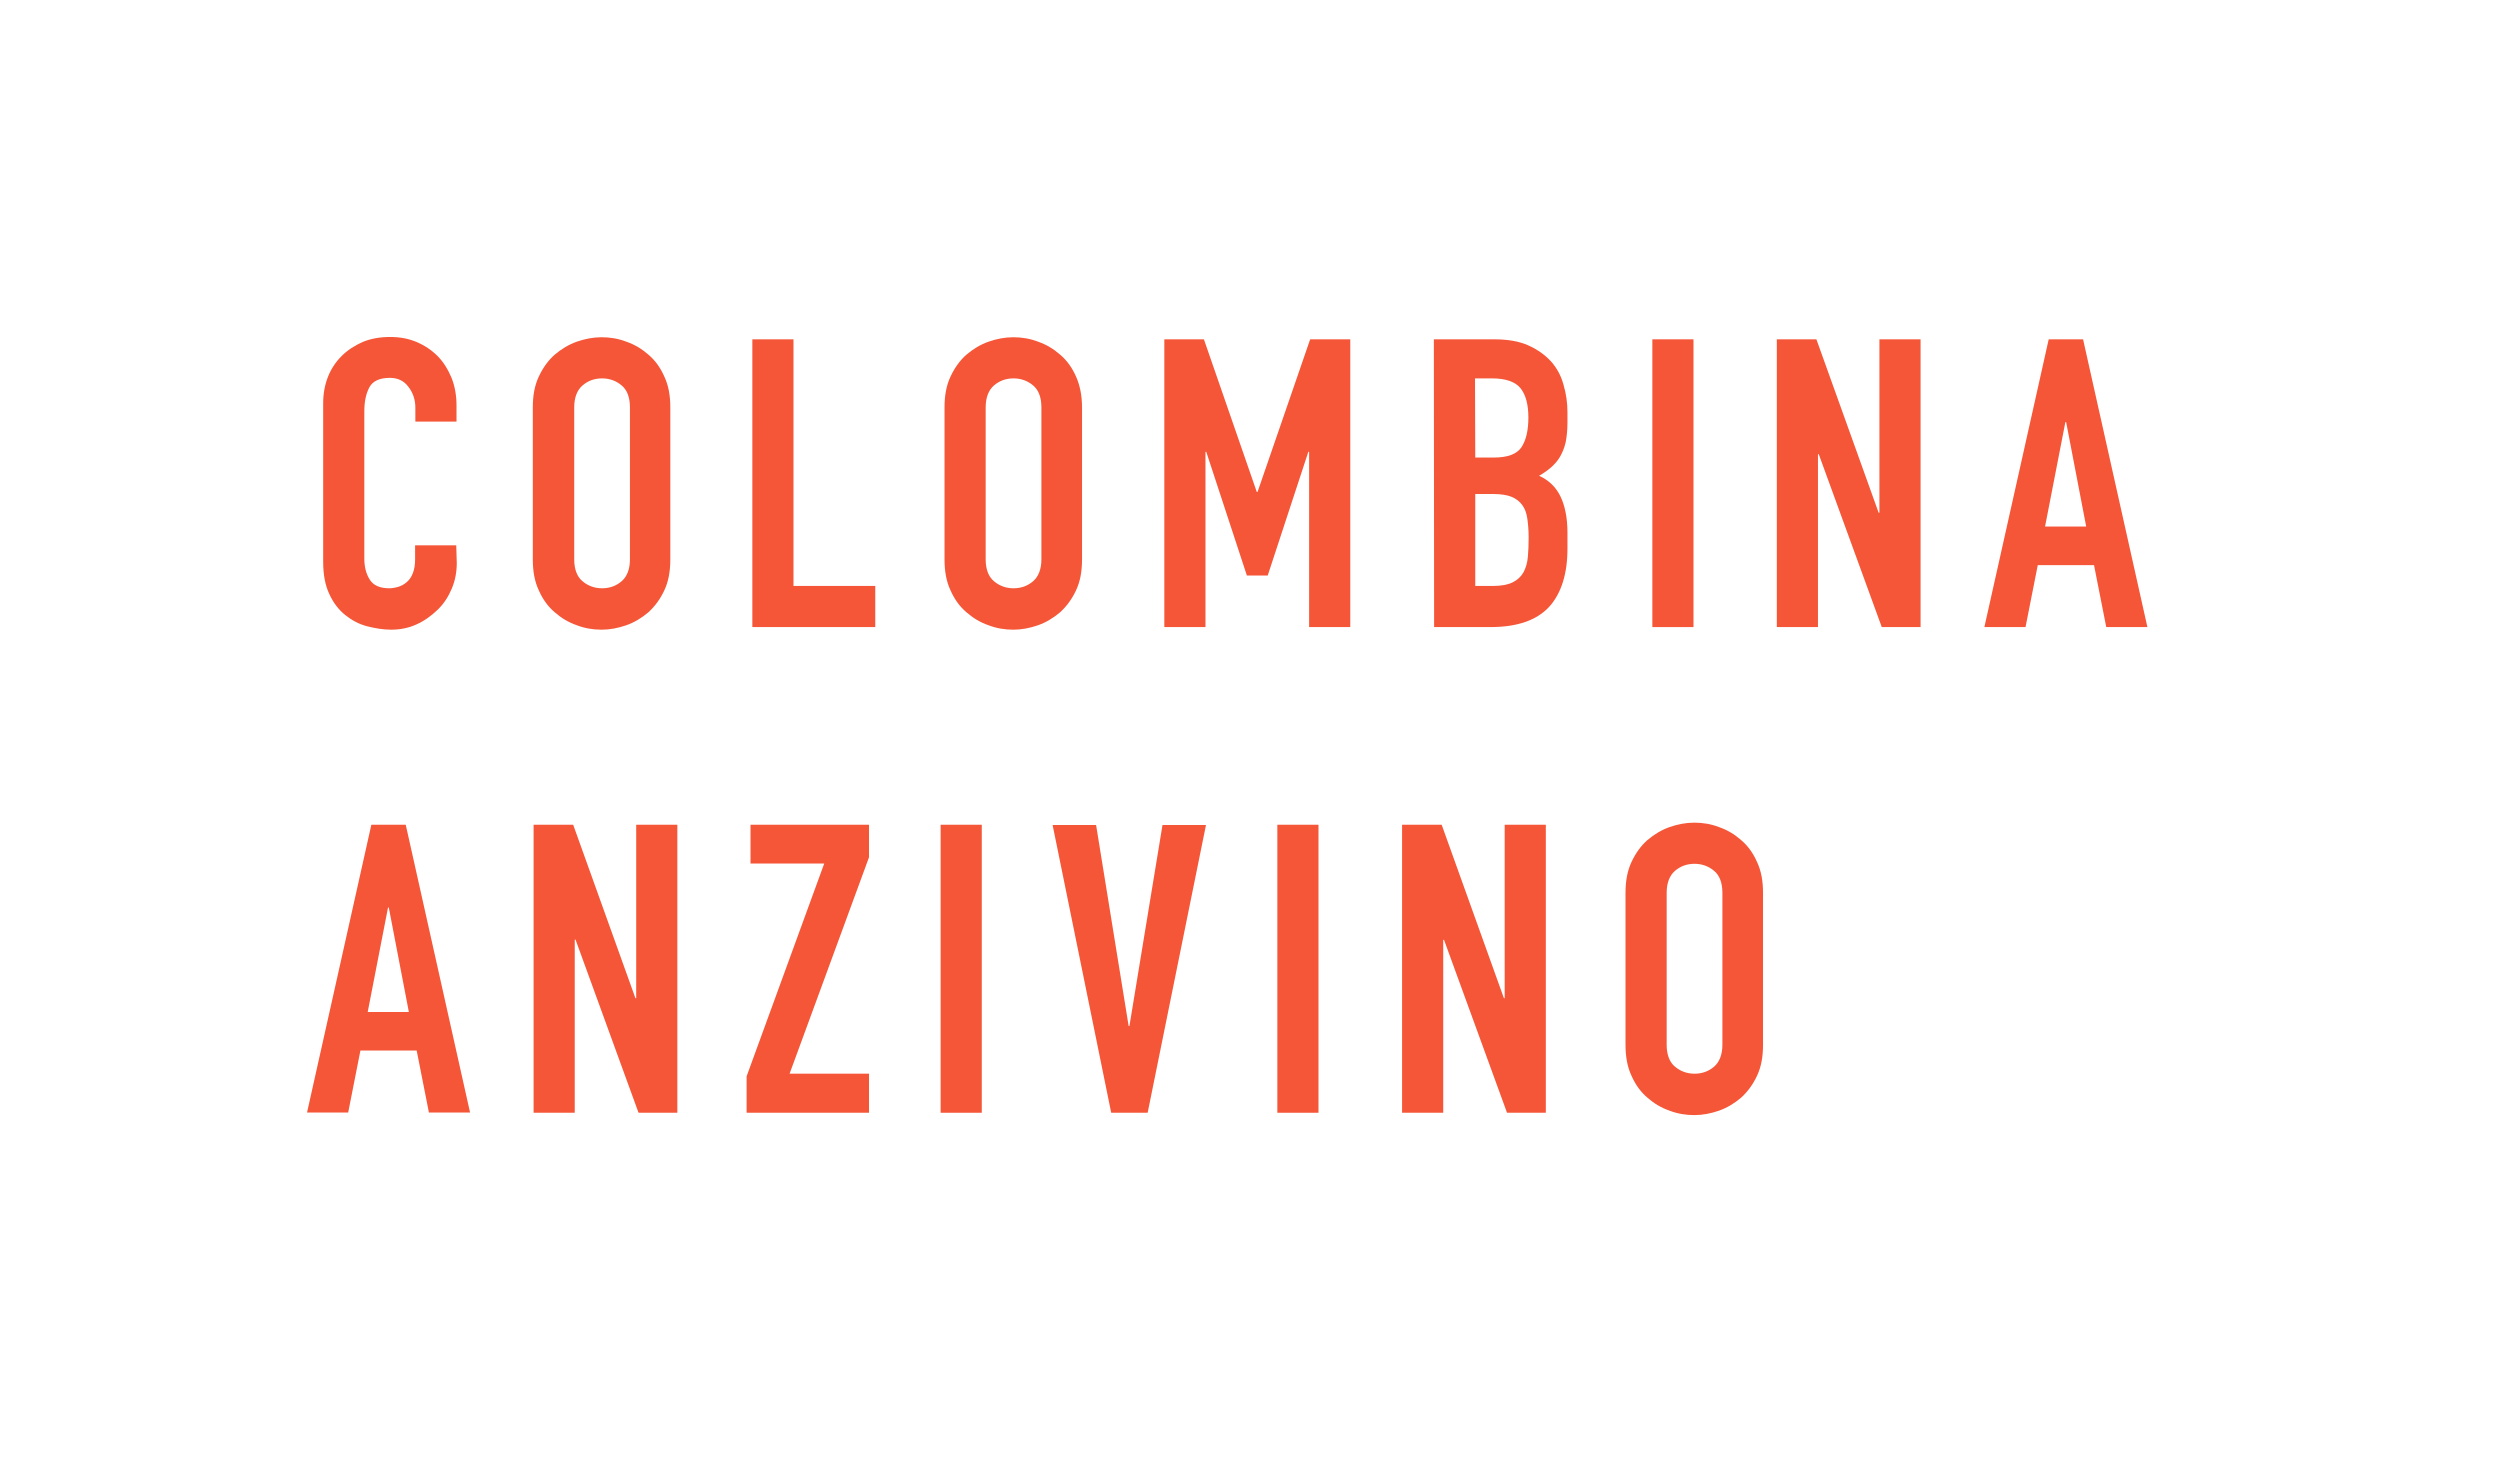 <?xml version="1.0" encoding="utf-8"?>
<!-- Generator: Adobe Illustrator 18.1.1, SVG Export Plug-In . SVG Version: 6.00 Build 0)  -->
<!DOCTYPE svg PUBLIC "-//W3C//DTD SVG 1.1//EN" "http://www.w3.org/Graphics/SVG/1.1/DTD/svg11.dtd">
<svg version="1.1" id="Layer_1" xmlns="http://www.w3.org/2000/svg" xmlns:xlink="http://www.w3.org/1999/xlink" x="0px" y="0px"
	 width="960px" height="560px" viewBox="0 0 960 560" enable-background="new 0 0 960 560" xml:space="preserve">
<g enable-background="new    ">
	<path fill="#F55638" d="M175.4,216.2c0,3.4-0.6,6.7-1.9,9.8c-1.3,3.1-3.1,5.9-5.4,8.1s-4.9,4.2-8,5.6c-3,1.4-6.3,2.1-9.9,2.1
		c-3,0-6-0.5-9.2-1.3c-3.1-0.8-5.9-2.3-8.4-4.3c-2.5-2-4.6-4.7-6.1-8c-1.6-3.3-2.4-7.5-2.4-12.5v-60.8c0-3.7,0.6-7,1.8-10.1
		c1.2-3.1,3-5.8,5.3-8.1s5-4,8.1-5.4c3.2-1.3,6.7-1.9,10.5-1.9c3.7,0,7,0.6,10.1,1.9c3.1,1.3,5.8,3.1,8.1,5.4s4,5.1,5.4,8.4
		c1.3,3.3,1.9,6.8,1.9,10.6v6.2h-15.8v-5.3c0-3.1-0.9-5.8-2.7-8.1c-1.7-2.3-4.1-3.4-7.1-3.4c-3.9,0-6.6,1.2-7.9,3.7
		c-1.3,2.5-1.9,5.5-1.9,9.2v56.5c0,3.2,0.7,5.9,2.1,8.1c1.4,2.2,3.9,3.3,7.5,3.3c1,0,2.1-0.2,3.3-0.5c1.2-0.4,2.3-0.9,3.3-1.8
		c1-0.8,1.8-1.9,2.4-3.4c0.6-1.5,0.9-3.3,0.9-5.4v-5.4h15.8L175.4,216.2L175.4,216.2z"/>
	<path fill="#F55638" d="M204.6,156.4c0-4.5,0.7-8.4,2.3-11.8c1.6-3.4,3.6-6.2,6.1-8.4c2.6-2.2,5.4-3.9,8.5-5
		c3.2-1.1,6.3-1.7,9.5-1.7c3.2,0,6.4,0.5,9.5,1.7c3.2,1.1,6,2.8,8.5,5c2.6,2.2,4.6,5,6.1,8.4c1.6,3.4,2.3,7.3,2.3,11.8v58.4
		c0,4.6-0.7,8.5-2.3,11.9c-1.6,3.4-3.6,6.1-6.1,8.4c-2.6,2.2-5.4,3.9-8.5,5c-3.2,1.1-6.3,1.7-9.5,1.7c-3.2,0-6.4-0.5-9.5-1.7
		c-3.2-1.1-6-2.8-8.5-5c-2.6-2.2-4.6-5-6.1-8.4c-1.6-3.4-2.3-7.3-2.3-11.9V156.4z M220.5,214.8c0,3.8,1.1,6.7,3.2,8.4
		c2.1,1.8,4.7,2.7,7.5,2.7c2.9,0,5.4-0.9,7.5-2.7c2.1-1.8,3.2-4.7,3.2-8.4v-58.4c0-3.8-1.1-6.7-3.2-8.4c-2.1-1.8-4.7-2.7-7.5-2.7
		c-2.9,0-5.4,0.9-7.5,2.7s-3.2,4.7-3.2,8.4C220.5,156.4,220.5,214.8,220.5,214.8z"/>
	<path fill="#F55638" d="M288.9,130.3h15.8V225h31.4v15.8h-47.2V130.3L288.9,130.3z"/>
	<path fill="#F55638" d="M362.7,156.4c0-4.5,0.7-8.4,2.3-11.8c1.6-3.4,3.6-6.2,6.1-8.4c2.6-2.2,5.4-3.9,8.5-5
		c3.2-1.1,6.3-1.7,9.5-1.7c3.2,0,6.4,0.5,9.5,1.7c3.2,1.1,6,2.8,8.5,5c2.6,2.2,4.6,5,6.1,8.4s2.3,7.3,2.3,11.8v58.4
		c0,4.6-0.7,8.5-2.3,11.9s-3.6,6.1-6.1,8.4c-2.6,2.2-5.4,3.9-8.5,5c-3.2,1.1-6.3,1.7-9.5,1.7c-3.2,0-6.4-0.5-9.5-1.7
		c-3.2-1.1-6-2.8-8.5-5c-2.6-2.2-4.6-5-6.1-8.4c-1.6-3.4-2.3-7.3-2.3-11.9V156.4z M378.5,214.8c0,3.8,1.1,6.7,3.2,8.4
		c2.1,1.8,4.7,2.7,7.5,2.7c2.9,0,5.4-0.9,7.5-2.7s3.2-4.7,3.2-8.4v-58.4c0-3.8-1.1-6.7-3.2-8.4c-2.1-1.8-4.7-2.7-7.5-2.7
		c-2.9,0-5.4,0.9-7.5,2.7c-2.1,1.8-3.2,4.7-3.2,8.4V214.8z"/>
	<path fill="#F55638" d="M447.1,130.3h15.2l20.3,58.6h0.3l20.2-58.6h15.4v110.5h-15.8v-67.3h-0.3l-15.6,47.5h-8l-15.6-47.5h-0.3
		v67.3h-15.8V130.3z"/>
	<path fill="#F55638" d="M550.6,130.3h23.2c5,0,9.4,0.7,13,2.3c3.6,1.6,6.5,3.7,8.8,6.2c2.3,2.6,3.9,5.6,4.8,9
		c1,3.4,1.5,6.9,1.5,10.5v4c0,3-0.3,5.6-0.7,7.6c-0.5,2.1-1.2,3.8-2.1,5.4s-2.1,2.9-3.4,4.1c-1.4,1.2-2.9,2.3-4.7,3.3
		c3.8,1.7,6.5,4.4,8.2,7.9s2.7,8.1,2.7,13.9v6.2c0,9.7-2.4,17.2-7,22.3c-4.8,5.2-12.3,7.8-22.6,7.8h-21.6L550.6,130.3L550.6,130.3z
		 M566.5,175.7h7.1c5.3,0,8.8-1.3,10.6-3.9c1.8-2.7,2.7-6.5,2.7-11.5c0-4.9-1-8.7-3-11.2c-2-2.5-5.7-3.8-11-3.8h-6.5L566.5,175.7
		L566.5,175.7z M566.5,225h6.9c3.2,0,5.7-0.5,7.5-1.4c1.8-0.9,3.2-2.2,4.1-3.8s1.5-3.7,1.7-5.9c0.2-2.3,0.3-4.8,0.3-7.4
		c0-2.8-0.2-5.2-0.5-7.3c-0.3-2.1-0.9-3.8-1.9-5.2c-1-1.4-2.4-2.5-4.1-3.2c-1.7-0.7-4.1-1.1-7-1.1h-7L566.5,225L566.5,225z"/>
	<path fill="#F55638" d="M634.5,130.3h15.8v110.5h-15.8V130.3z"/>
	<path fill="#F55638" d="M682.3,130.3h15.2l23.9,66.6h0.3v-66.6h15.8v110.5h-14.9l-24.2-66.4h-0.3v66.4h-15.8L682.3,130.3
		L682.3,130.3z"/>
	<path fill="#F55638" d="M786.7,130.3h13.2l24.7,110.5h-15.8l-4.7-23.8h-21.6l-4.7,23.8H762L786.7,130.3z M793.4,162.1h-0.3
		l-7.8,40.1h15.8L793.4,162.1z"/>
</g>
<g enable-background="new    ">
	<path fill="#F55638" d="M142.6,316.7h13.2l24.7,110.5h-15.8l-4.7-23.8h-21.6l-4.7,23.8h-15.8L142.6,316.7z M149.3,348.5H149
		l-7.8,40.1h15.8L149.3,348.5z"/>
	<path fill="#F55638" d="M204.9,316.7h15.2l23.9,66.6h0.3v-66.6h15.8v110.6h-14.9L221,360.8h-0.3v66.5h-15.8V316.7z"/>
	<path fill="#F55638" d="M286.7,413.3l29.8-81.7h-28.3v-14.9h45.5v12.5l-30.5,83.1h30.5v15h-47V413.3L286.7,413.3z"/>
	<path fill="#F55638" d="M361.1,316.7H377v110.6h-15.8V316.7z"/>
	<path fill="#F55638" d="M440.7,427.3h-14l-22.5-110.5h16.7l12.5,77.2h0.3l12.7-77.2h16.7L440.7,427.3z"/>
	<path fill="#F55638" d="M490.5,316.7h15.8v110.6h-15.8V316.7z"/>
	<path fill="#F55638" d="M538.4,316.7h15.2l23.9,66.6h0.3v-66.6h15.8v110.6h-14.9l-24.2-66.4h-0.3v66.4h-15.8L538.4,316.7
		L538.4,316.7z"/>
	<path fill="#F55638" d="M624.2,342.8c0-4.5,0.7-8.4,2.3-11.8c1.6-3.4,3.6-6.2,6.1-8.4c2.6-2.2,5.4-3.9,8.5-5
		c3.2-1.1,6.3-1.7,9.5-1.7c3.2,0,6.4,0.5,9.5,1.7c3.2,1.1,6,2.8,8.5,5c2.6,2.2,4.6,5,6.1,8.4c1.6,3.4,2.3,7.3,2.3,11.8v58.4
		c0,4.6-0.7,8.5-2.3,11.9s-3.6,6.1-6.1,8.4c-2.6,2.2-5.4,3.9-8.5,5c-3.2,1.1-6.3,1.7-9.5,1.7c-3.2,0-6.4-0.5-9.5-1.7
		c-3.2-1.1-6-2.8-8.5-5c-2.6-2.2-4.6-5-6.1-8.4c-1.6-3.4-2.3-7.3-2.3-11.9V342.8z M640,401.2c0,3.8,1.1,6.7,3.2,8.4
		c2.1,1.8,4.7,2.7,7.5,2.7c2.9,0,5.4-0.9,7.5-2.7c2.1-1.8,3.2-4.7,3.2-8.4v-58.4c0-3.8-1.1-6.7-3.2-8.4c-2.1-1.8-4.7-2.7-7.5-2.7
		c-2.9,0-5.4,0.9-7.5,2.7c-2.1,1.8-3.2,4.7-3.2,8.4V401.2z"/>
</g>
</svg>
